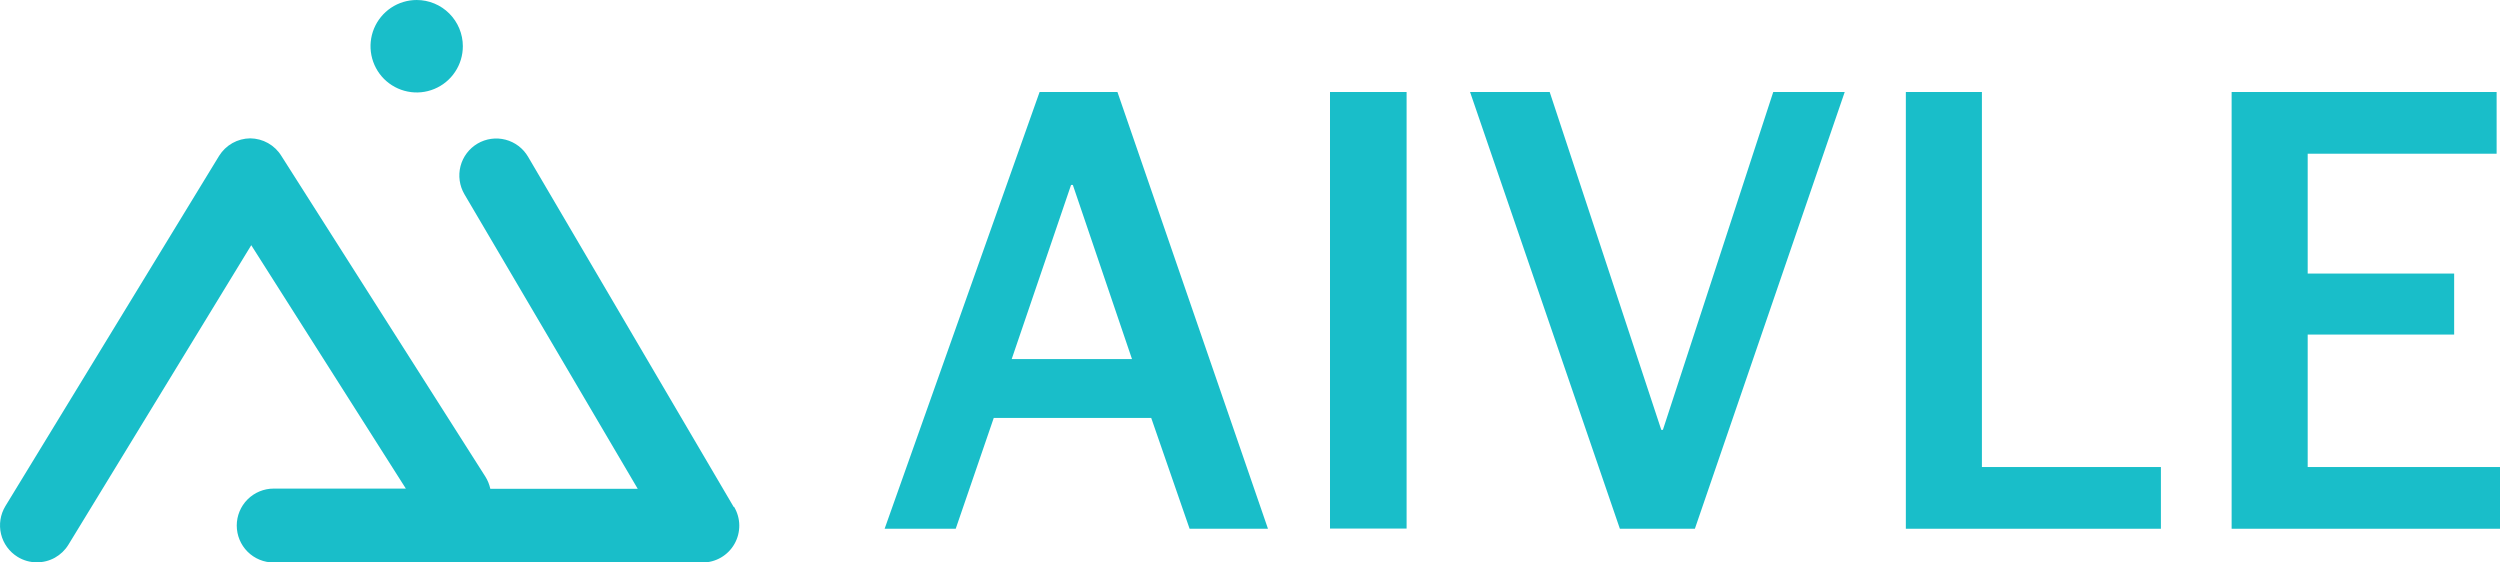 <svg width="80" height="18" viewBox="0 0 80 18" fill="none" xmlns="http://www.w3.org/2000/svg">
<path d="M33.267 2.944H35.758L40.575 16.92H38.067L36.839 13.374H31.8L30.583 16.92H28.308L33.267 2.944ZM32.374 11.491H36.224L34.331 5.918H34.274L32.374 11.491Z" fill="#19BEC9"/>
<path d="M45.011 2.944H42.56V16.914H45.011V2.944Z" fill="#19BEC9"/>
<path d="M47.042 2.944H49.59L53.161 13.755H53.213L56.744 2.944H59.031L54.236 16.92H51.836L47.042 2.944Z" fill="#19BEC9"/>
<path d="M60.987 2.944H63.421V14.945H69.149V16.92H60.987V2.944Z" fill="#19BEC9"/>
<path d="M71.412 2.944H79.892V4.919H73.846V8.754H78.533V10.706H73.846V14.945H80V16.92H71.412V2.944Z" fill="#19BEC9"/>
<path fill-rule="evenodd" clip-rule="evenodd" d="M14.562 2.301C14.725 2.058 14.811 1.772 14.811 1.479C14.811 1.087 14.655 0.711 14.378 0.433C14.101 0.156 13.726 0 13.334 0C13.042 0 12.756 0.087 12.513 0.249C12.27 0.412 12.081 0.643 11.969 0.913C11.857 1.184 11.828 1.481 11.885 1.768C11.942 2.055 12.083 2.319 12.289 2.526C12.496 2.732 12.759 2.873 13.046 2.93C13.332 2.988 13.629 2.958 13.899 2.846C14.169 2.734 14.4 2.545 14.562 2.301ZM16.898 5.016L23.479 16.224L23.49 16.218C23.597 16.397 23.655 16.601 23.657 16.81C23.659 17.018 23.606 17.224 23.503 17.405C23.4 17.587 23.251 17.737 23.07 17.842C22.89 17.946 22.685 18.001 22.477 18H8.757C8.444 18 8.143 17.875 7.922 17.654C7.7 17.432 7.576 17.131 7.576 16.817C7.576 16.504 7.7 16.203 7.922 15.981C8.143 15.76 8.444 15.635 8.757 15.635H12.987L8.04 7.846L2.187 17.434C2.081 17.606 1.933 17.747 1.757 17.846C1.58 17.944 1.382 17.995 1.18 17.994C0.963 17.995 0.75 17.935 0.565 17.821C0.298 17.657 0.106 17.394 0.033 17.089C-0.04 16.785 0.01 16.463 0.173 16.195L7.011 4.988C7.116 4.818 7.263 4.677 7.437 4.579C7.611 4.481 7.807 4.429 8.007 4.427C8.207 4.429 8.403 4.481 8.577 4.579C8.751 4.677 8.898 4.817 9.003 4.988L15.533 15.254C15.607 15.373 15.66 15.504 15.69 15.641H20.407L14.861 6.215C14.703 5.944 14.658 5.622 14.736 5.318C14.815 5.014 15.011 4.754 15.281 4.595C15.551 4.436 15.873 4.391 16.177 4.47C16.48 4.549 16.739 4.745 16.898 5.016Z" fill="#19BEC9"/>
</svg>
